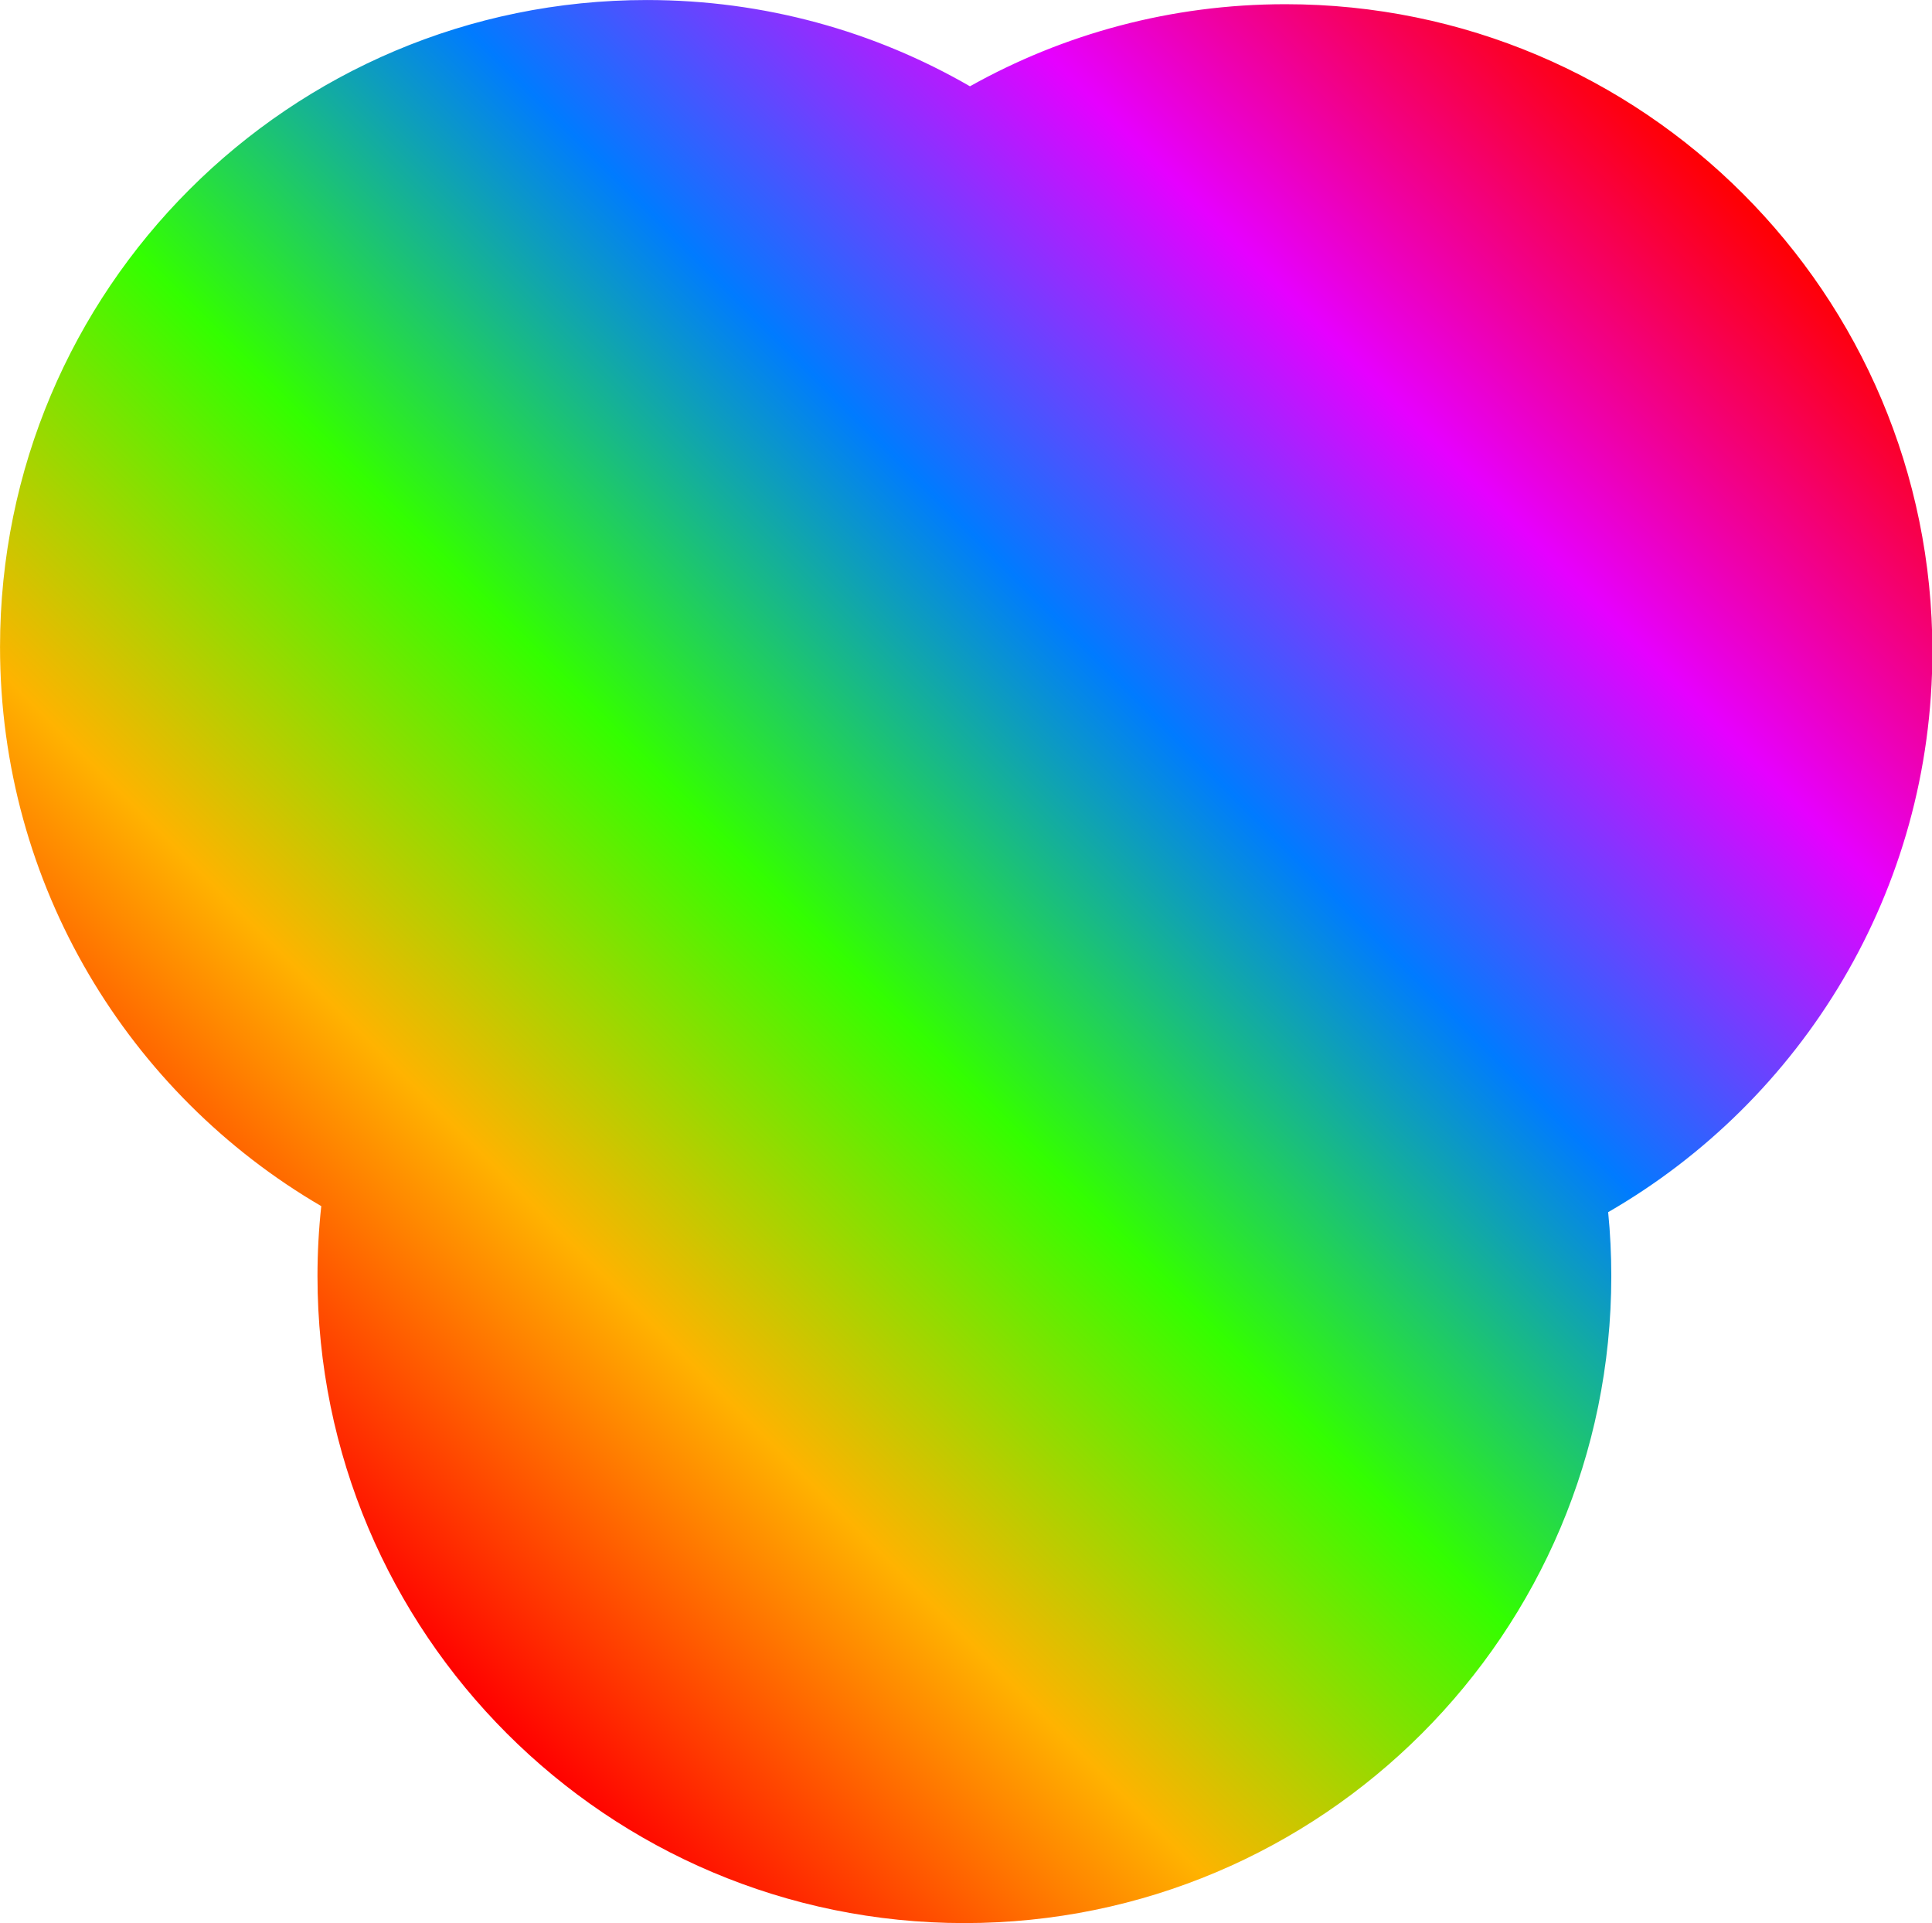 <svg version="1.1" x="0px" y="0px" viewBox="0 0 240.32 239.18" style="enable-background:new 0 0 240.32 239.18;">
<g id="home-hero-background">
	<linearGradient id="home-hero-background-rainbow" gradientUnits="userSpaceOnUse" x1="33.628" y1="186.173" x2="206.254" y2="13.546">
		<stop offset="0" style="stop-color:#FF0000"/>
		<stop offset="0.2" style="stop-color:#FFB300"/>
		<stop offset="0.4" style="stop-color:#33FF00"/>
		<stop offset="0.6" style="stop-color:#007BFF"/>
		<stop offset="0.8" style="stop-color:#E600FF"/>
		<stop offset="1" style="stop-color:#FF0000"/>
	</linearGradient>
	<path style="fill:url(#home-hero-background-rainbow);" d="M200.038,150.759c0.26,2.62,0.39,5.27,0.39,7.95c0,44.439-36.029,80.468-80.468,80.468
		s-80.468-36.029-80.468-80.468c0-2.94,0.16-5.84,0.47-8.7C16.063,136.059,0.004,110.14,0.004,80.461
		c0-44.439,36.019-80.458,80.458-80.458c14.64,0,28.369,3.9,40.189,10.73c11.61-6.5,24.989-10.21,39.249-10.21
		c44.449,0,80.468,36.029,80.468,80.468C240.366,110.81,224.147,136.849,200.038,150.759z" />
</g>
<g id="home-hero-foreground">
	<g>
		<defs>
			<circle id="home-hero-foreground-circle-1" cx="80.466" cy="80.466" r="80.466"/>
		</defs>
		<clipPath id="home-hero-foreground-clip-1">
			<use href="#home-hero-foreground-circle-1"  style="overflow:visible;"/>
		</clipPath>
		<g style="clip-path:url(#home-hero-foreground-clip-1);">
			<image style="overflow:visible;" width="512" height="512" href="/assets/img/hero-1.webp" transform="matrix(0.314 0 0 0.314 -2.260558e-04 0)" />
		</g>
	</g>
	<g>
		<defs>
			<circle id="home-hero-foreground-circle-2" cx="159.904" cy="80.992" r="80.466"/>
		</defs>
		<clipPath id="home-hero-foreground-clip-2">
			<use href="#home-hero-foreground-circle-2"  style="overflow:visible;"/>
		</clipPath>
		<g style="clip-path:url(#home-hero-foreground-clip-2);">
			<image style="overflow:visible;" width="512" height="512" href="/assets/img/hero-2.webp"  transform="matrix(0.314 0 0 0.314 79.438 0.526)" />
		</g>
	</g>
	<g>
		<defs>
			<circle id="home-hero-foreground-circle-3" cx="119.963" cy="158.707" r="80.466"/>
		</defs>
		<clipPath id="home-hero-foreground-clip-3">
			<use href="#home-hero-foreground-circle-3"  style="overflow:visible;"/>
		</clipPath>
		<g style="clip-path:url(#home-hero-foreground-clip-3);">
			<image style="overflow:visible;" width="512" height="512" href="/assets/img/hero-3.webp"  transform="matrix(0.314 0 0 0.314 39.497 78.241)" />
		</g>
	</g>
</g>
</svg>

